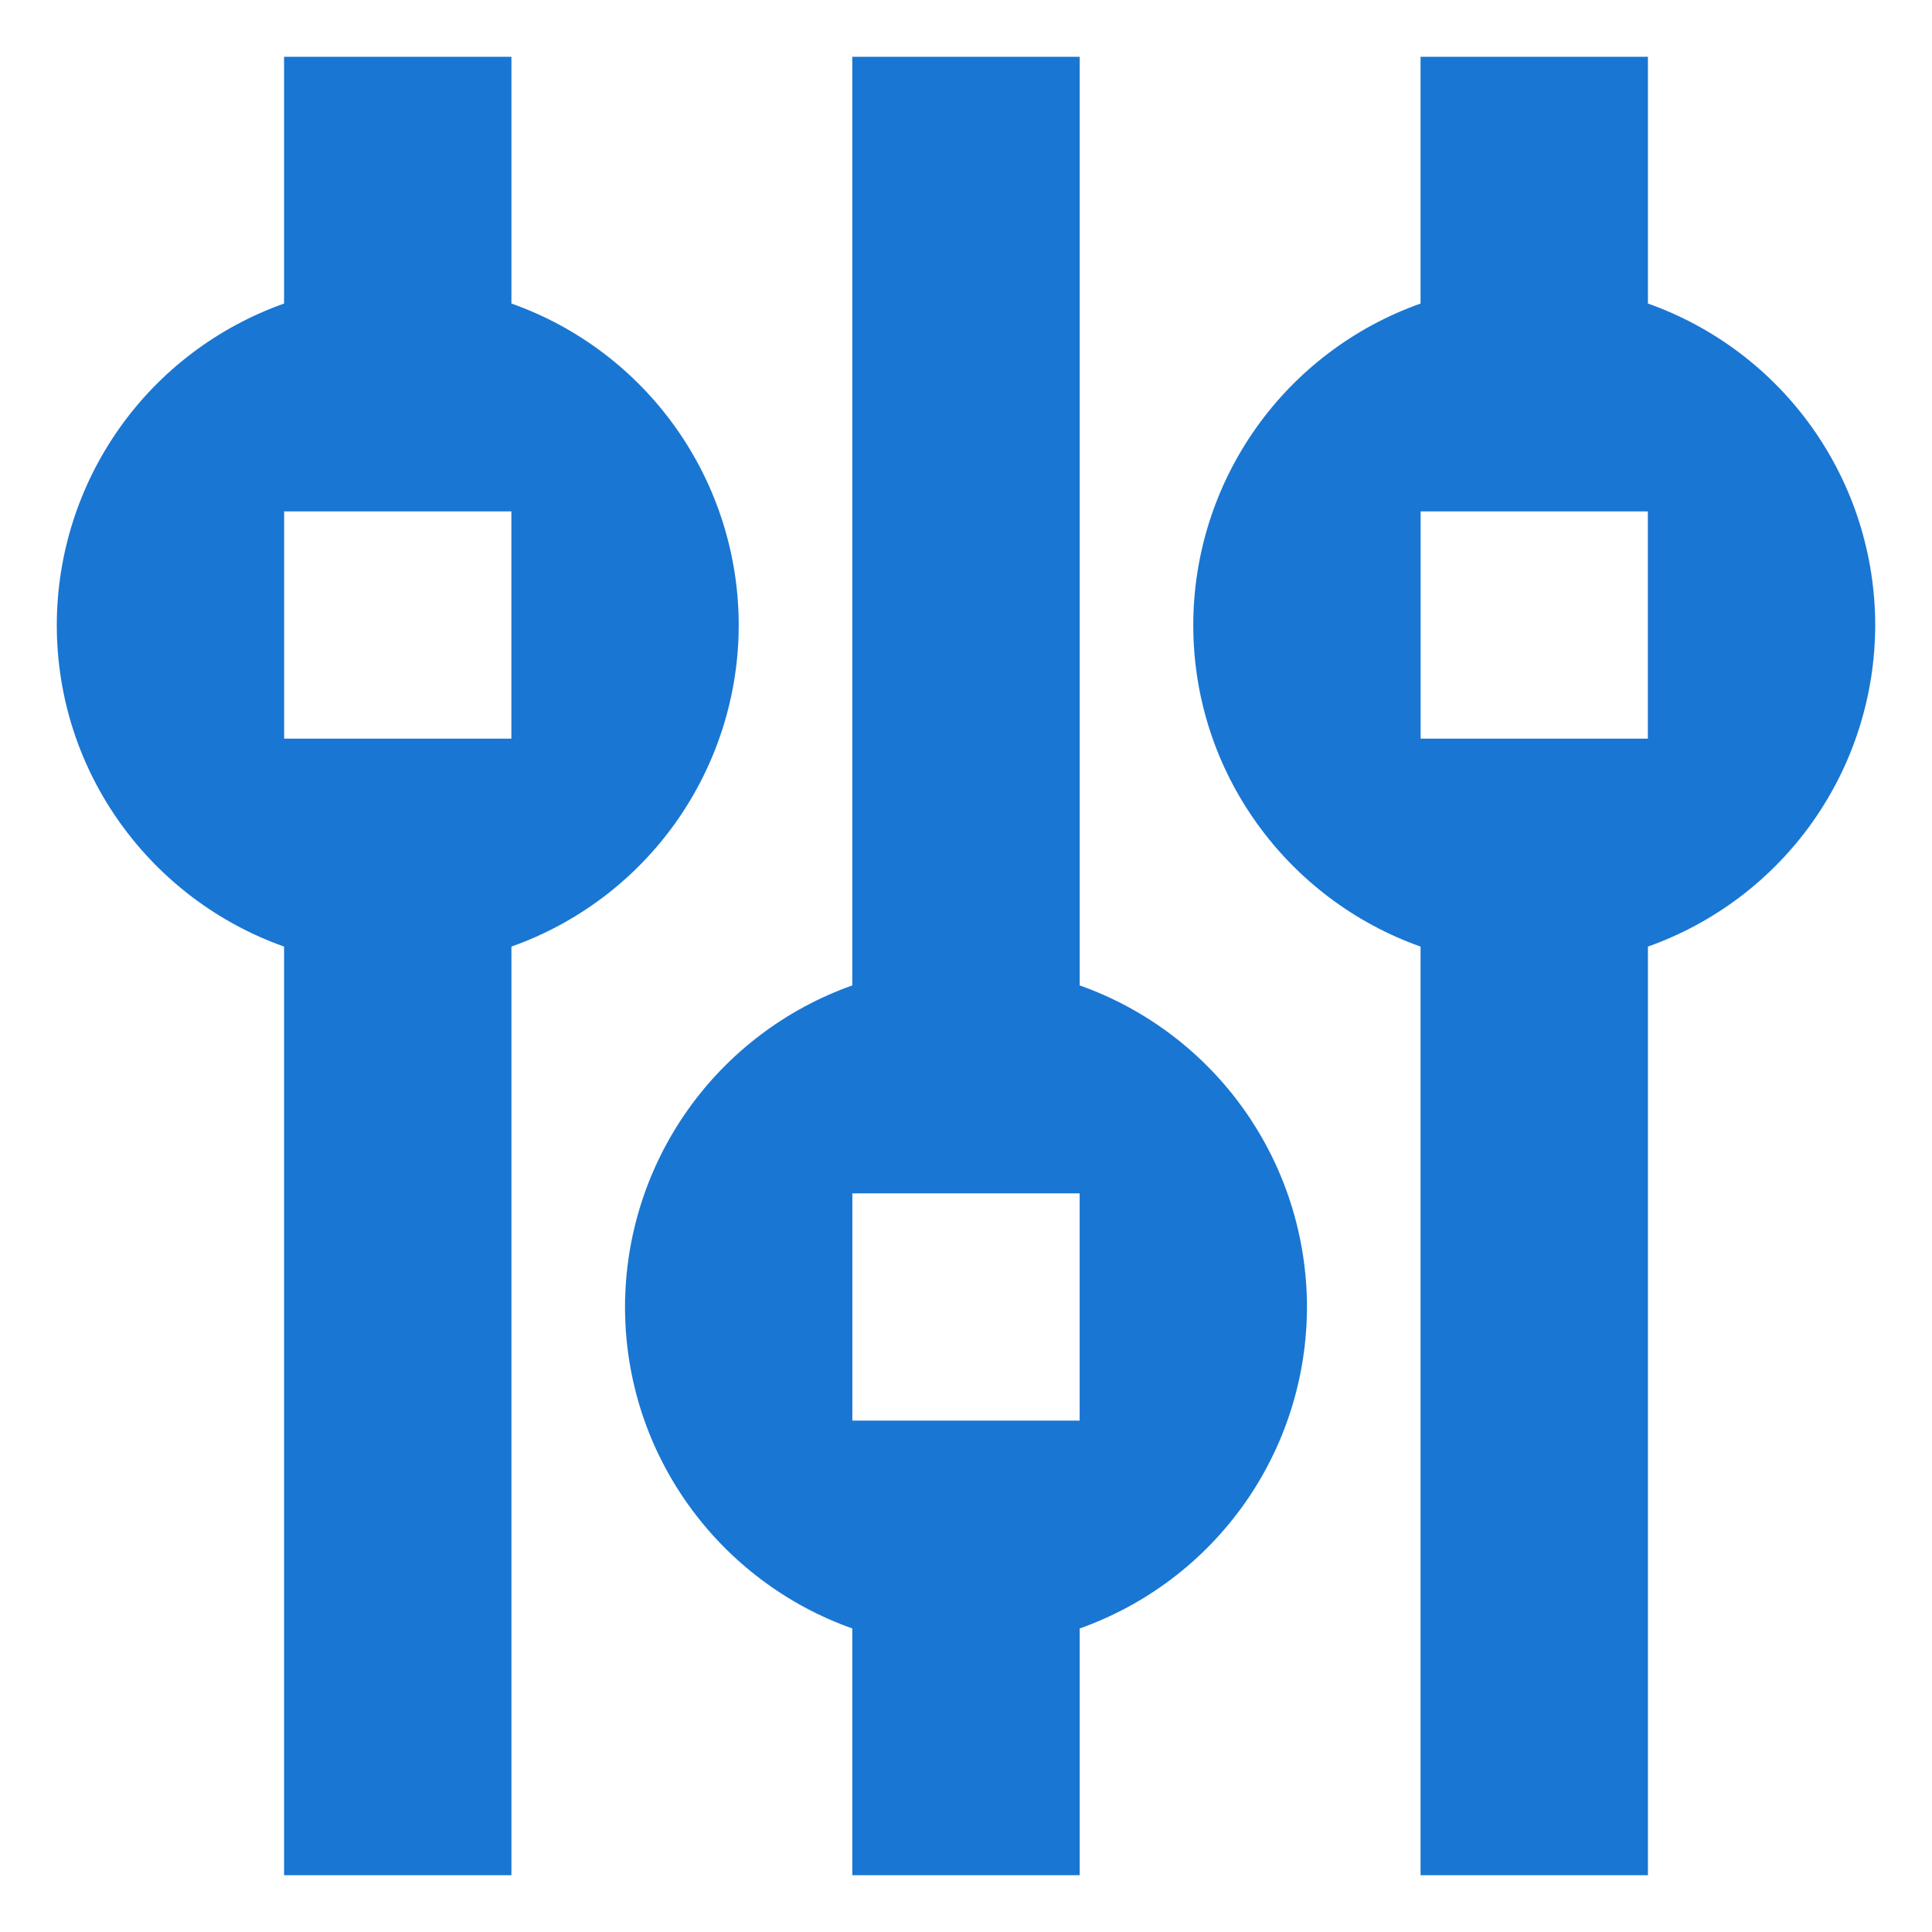 <svg width="34" height="34" viewBox="0 0 34 34" fill="none" xmlns="http://www.w3.org/2000/svg">
<path fill-rule="evenodd" clip-rule="evenodd" d="M19 28.658C20.169 28.243 21.182 27.477 21.898 26.464C22.614 25.451 22.999 24.241 23 23C22.999 21.759 22.614 20.549 21.898 19.536C21.182 18.523 20.169 17.756 19 17.342V1H15V17.342C13.831 17.757 12.818 18.523 12.102 19.536C11.386 20.549 11.001 21.759 11 23C11 25.612 12.672 27.834 15 28.658V33H19V28.658ZM9 16.658C10.169 16.243 11.182 15.477 11.898 14.464C12.614 13.451 12.999 12.241 13 11C12.999 9.759 12.614 8.549 11.898 7.536C11.182 6.523 10.169 5.756 9 5.342V1H5V5.342C3.831 5.757 2.818 6.523 2.102 7.536C1.386 8.549 1.001 9.759 1 11C1 13.612 2.672 15.834 5 16.658V33H9V16.658ZM29 16.658C30.169 16.243 31.182 15.477 31.898 14.464C32.614 13.451 32.999 12.241 33 11C32.999 9.759 32.614 8.549 31.898 7.536C31.182 6.523 30.169 5.756 29 5.342V1H25V5.342C23.831 5.757 22.818 6.523 22.102 7.536C21.386 8.549 21.001 9.759 21 11C21 13.612 22.672 15.834 25 16.658V33H29V16.658ZM25 13V9H29V13H25ZM5 13V9H9V13H5ZM15 25V21H19V25H15Z" fill="#1976D2" stroke="#1976D2" stroke-width="0.001"/>
</svg>
